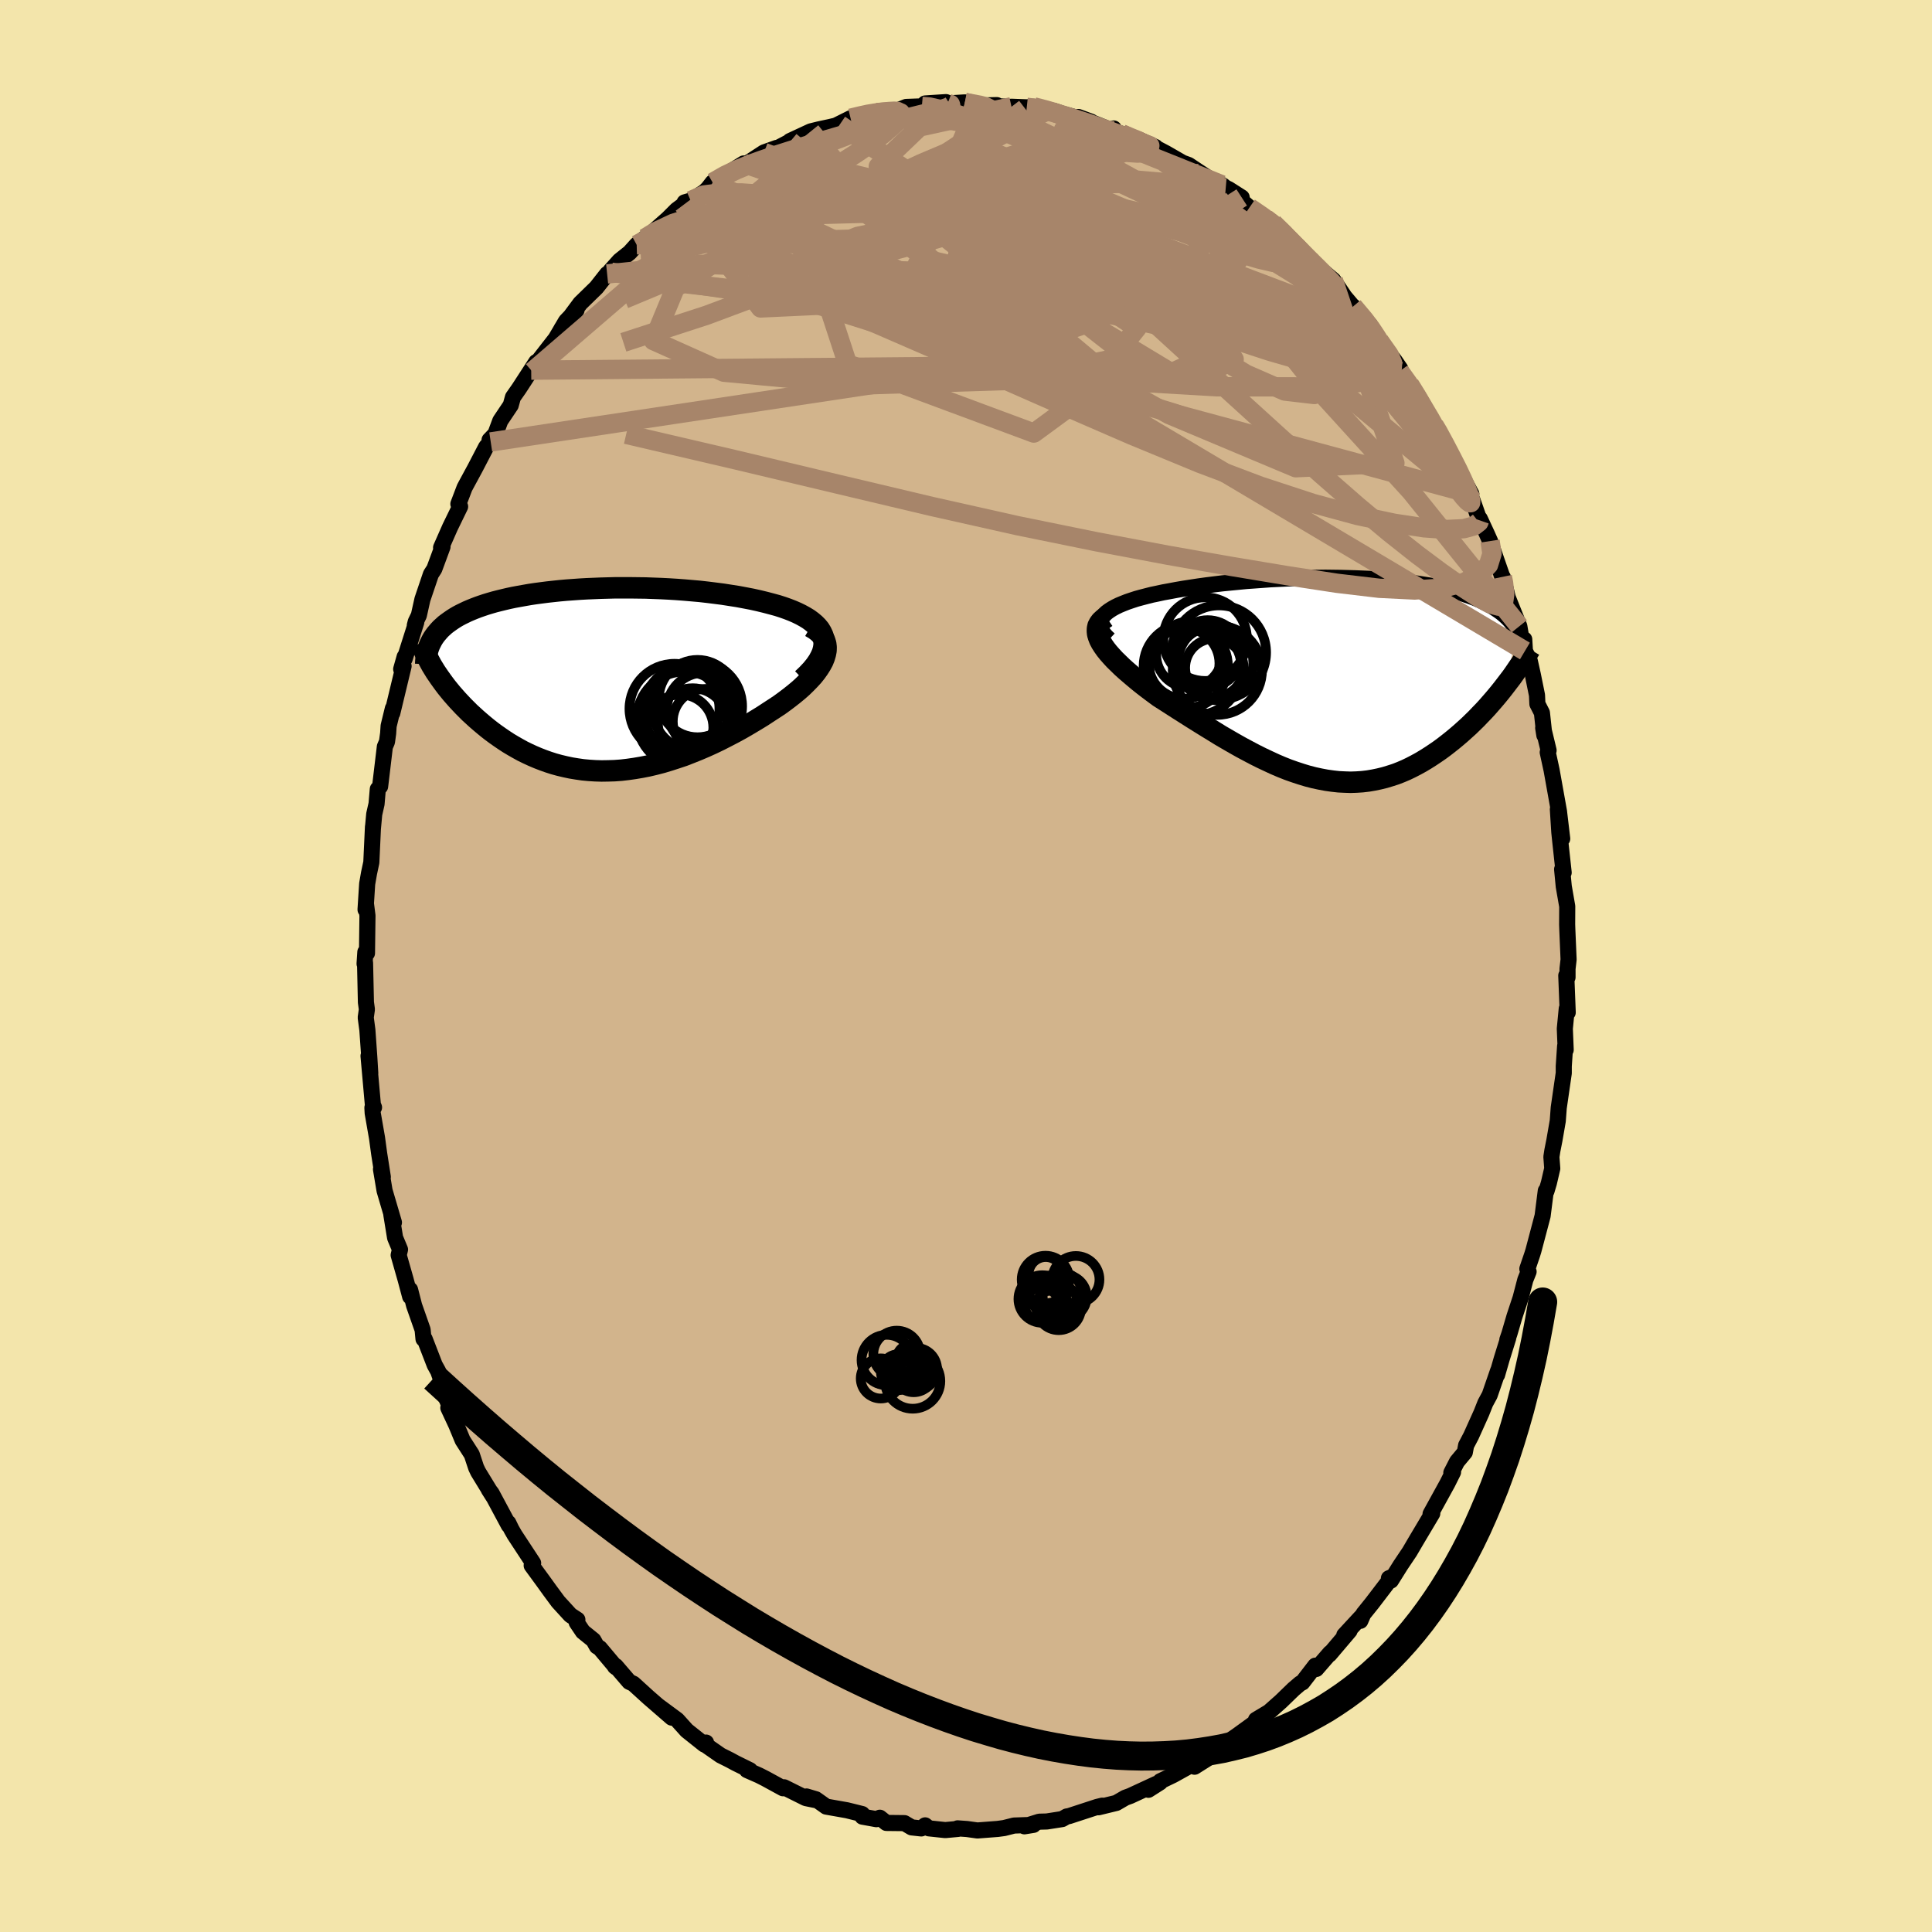 <svg xmlns="http://www.w3.org/2000/svg" width="500" height="500" viewBox="-100 -100 200 200"><defs><clipPath id="c"><path d="m24.09-4.27-.1-.33-.15-.32-.18-.3-.23-.28-.27-.27-.31-.26-.34-.25-.38-.23-.4-.22-.43-.21-.46-.2-.49-.19-.51-.18-.53-.17-.55-.15-.68-.18-.7-.17-.72-.16-.73-.14-.75-.14-.77-.12-.77-.12-.78-.1-.8-.1-.79-.09-.8-.07-.81-.07-.8-.06-.81-.05-.8-.04-.8-.03-.8-.03-.79-.01-.78-.01H2.53l-.76.02-.75.02-.73.03-.73.03-.71.04-.7.05-.69.05-.67.06-.66.07-.64.07-.62.08-.61.08-.6.09-.57.1-.56.1-.54.1-.52.11-.51.12-.49.12-.47.12-.45.13-.43.13-.42.14-.4.14-.39.15-.37.15-.35.15-.33.16-.33.16-.3.16-.29.17-.28.18-.26.18-.25.18-.24.18-.22.2-.21.19-.19.2-.18.21-.17.2-.16.22-.14.21-.13.23.39 3.2.21.31.22.32.23.32.24.33.25.33.26.32.27.33.29.33.29.33.31.33.31.33.33.33.33.33.35.32.36.33.37.32.39.33.39.32.41.32.42.31.44.31.44.3.46.3.47.28.49.28.49.27.51.25.52.24.54.23.54.21.56.2.56.18.58.16.59.14.61.13.61.1.62.09.64.06.64.04.66.02.66-.01.67-.02.69-.05.69-.08.7-.1.71-.12.71-.14.72-.17.73-.19.73-.22.74-.24.75-.25.74-.29.75-.3.75-.32.75-.34.75-.36.74-.38.75-.39.73-.4.74-.43.72-.43.72-.44.7-.46.54-.35.53-.35.51-.37.49-.37.47-.37.45-.37.43-.38.4-.39.37-.38.35-.38.31-.39.27-.38.24-.38.2-.37.15-.37"/></clipPath><clipPath id="b"><path d="m-24.82-6.7.22-.21.27-.2.31-.2.34-.19.37-.18.41-.17.43-.17.47-.16.49-.16.51-.14.54-.14.55-.14.58-.12.6-.13.61-.11.74-.14.76-.13.78-.12.79-.12.8-.11.81-.1.82-.1.82-.08.83-.08.83-.08.84-.06.83-.06.83-.06.83-.04.83-.04.82-.03.82-.02.81-.02.8-.01.79-.01.78.01.77.01.75.02.75.02.73.03.72.03.7.05.69.05.67.05.66.06.64.07.62.07.61.08.59.09.57.09.56.09.54.11.51.1.51.12.48.11.47.13.45.13.43.13.41.14.4.14.39.14.36.15.35.16.34.16.32.16.3.17.3.17.27.18.27.18.25.18.24.19.23.2.21.2.2.2.18.21.18.22.16.21.15.23.14.22L16.74.55l-.3.39-.31.39-.32.39-.33.39-.34.39-.35.4-.36.39-.37.38-.37.39-.39.38-.39.38-.41.37-.41.37-.42.36-.42.35-.44.35-.45.35-.46.34-.48.33-.48.32-.49.31-.5.3-.51.28-.52.27-.52.25-.54.23-.54.21-.56.18-.56.17-.57.14-.58.12-.58.1-.6.07-.6.04-.61.02-.61-.02-.62-.03-.63-.07-.64-.09-.64-.12-.65-.14-.66-.17-.66-.2-.67-.22-.68-.24-.68-.27-.68-.29-.69-.32-.7-.33-.7-.35-.7-.37-.71-.38-.71-.4-.71-.41-.72-.42-.71-.44-.72-.44-.71-.44-.72-.45-.71-.45-.71-.45-.7-.45-.7-.45-.69-.44-.53-.39-.52-.39-.51-.39-.49-.39-.47-.39-.46-.39-.44-.38-.41-.37-.39-.38-.37-.36-.34-.37-.31-.35-.28-.35-.24-.34-.21-.33"/></clipPath><filter id="a"><feTurbulence baseFrequency=".05" numOctaves="3" result="noise" type="noise"/><feDisplacementMap in="SourceGraphic" in2="noise" scale="2"/></filter></defs><rect width="100%" height="100%" x="-100" y="-100" fill="#F3E5AB"/><path fill="tan" stroke="#000" stroke-linejoin="round" stroke-width="1.667" d="M62.27.28v.89l-.13-.18.15 3.82-.1-.39-.2 2.07.09 2.19-.06-.39-.14 2.09v.71l-.52 3.59-.1 1.35-.35 2.02-.21 1.06-.1.65.09 1.2-.35 1.5-.25.84-.07-.03-.33 2.6-.95 3.59-.12.39-.51 1.5.13.29-.34.85-.49 1.88-.63 1.9-.53 1.81-.21.61.09-.18-.68 2.18-.47 1.63.1-.42-.87 2.52-.45.83-.4 1.01-1.07 2.38-.52.99-.13.71-.81.97-.59 1.15.18-.07-.58 1.16-1.75 3.18.18-.06-.04.07-1.66 2.79-.65 1.11-.94 1.4-.99 1.58-.21-.24.33-.14-2.07 2.71-.91 1.13-.31.71.08-.4-1.74 1.88.55-.46-2.08 2.45.07-.15-1.44 1.66-.1-.34-1.34 1.74-.22.1-.69.59-1.3 1.26-1.24 1.1-1.35.81.69-.12-.69.34-2 1.45-.76.52.2.18-1.84 1.23.64-.38-2.6 1.64.24-.5-2.45 1.36-1.33.64-.03.12-1.21.77.81-.61-2.68 1.24-.52.19-.93.54-1.85.45.4-.17-.53.13-2.91.95-.24.04-.47.27-1.6.25-.77.02-1.54.48.93-.15-2.01.07-1.03.26-.67.09-2.09.16-1.07-.15-.98-.07.03.06-1.31.12-1.69-.18-.39-.31-.4.32-1-.11-.74-.44-1.87-.02-.68-.54-.36.15-1.44-.26-.03-.27-1.57-.39-2.15-.38-1.07-.76-.97-.29 1.11.41-1.18-.24-2.25-1.12-.11.1-1.83-1-.65-.33-1.25-.55.3.01-1.5-.74-.57-.31-.96-.48-1.58-1.1.07-.23-.18.2-1.82-1.45-.99-1.1-1.99-1.47 1.43 1.24-2.41-2.09-1.56-1.42-.43-.2-1.4-1.63-.08.05.11.09-1.68-2-.3-.18-.36-.64-1.09-.88-.64-.95.07-.29-.72-.47-1.27-1.39-.85-1.15-.72-1-1.17-1.6.15-.25-1.93-2.94-.32-.56-.32-.66.05.25-1.78-3.32-.29-.38.47.74-1.57-2.57-.21-.44-.45-1.36-.95-1.48-.65-1.57-.83-1.78.57.82-1.02-2.37-.24-1.22-.36-1.02-.36-.65-1.04-2.69h-.12l-.09-.95-.88-2.51-.42-1.64.01.71-.47-1.76-.72-2.53.14-.58-.51-1.22-.39-2.4.27.82-.97-3.3-.37-2.21.19.8-.38-2.42-.22-1.62-.45-2.58-.03-.55.17-.03-.12-.28-.45-5.05.18 1.79-.1-1.65-.2-2.83-.17-1.28.12-.85-.1-.73-.09-4.08-.05.09.08-1.21.17.11.05-3.88-.15-1.18-.05.55.17-2.67.19-1.09.24-1.13.17-3.68-.01.21.14-1.52.24-1.06.13-1.53.24-.28.49-4.11.22-.51.12-.87.05-.77.44-1.81-.06.48 1.17-4.86-.25.31.36-1.28v.21l1.2-3.78-.15.33.1-.39.32-.66.37-1.66.88-2.6.35-.54.85-2.3-.15.09.93-2.11 1.04-2.14-.18-.27.64-1.68.17-.32.91-1.68 1.16-2.23.47-.51-.12-.2.6-.62.51-1.37 1.08-1.61.23-.83.63-.9 1.78-2.74-.41.98-.11-.14 2.45-3.15.08-.1 1.07-1.82 1.09-1.14-1.54 1.89 1.93-2.6 1.67-1.63 1.11-1.41.44-.18-.11-.13.95-1.06 1.05-.84.73-.81.83-.67.52-.37 1.88-1.66.91-.91.7-.52.12-.26.63-.18 1.43-.91.36-.35.48-.62 1.19-.71 2.03-1.26-.81.59 1.33-.7 1.58-1.03 1.31-.47-.41.28 1.82-.95-.03-.04 2.15-1 .85-.21 1.12-.24 1.02-.24-.33.06 1.46-.73.97-.22 1.66-.46-.83.28 2.24-.44.51.16 1.21-.49 1.62-.06.93.02-.59-.32 2.16-.14-.03.15 1.98-.12.66.17 1.38.14 1.27-.03-.31.11 2.49.1-.66-.04 1.58.06.73-.05 1.42.38.8.07.59.22 3.13.87-1.33-.49 3.59 1.44.07-.25-.48.15 1.3.4 1.17.56.57.02 1.76.79-.07.03 1.16.61 1.72.99.63.23.99.66 1.58 1.04.87.35.4.31.3.14 1.35.86-.69-.24 1.49 1.29 1.69 1.14.9.68-.13-.21 1.85 1.69-.32.02 1.08.72 1.52 1.59.05.11.1.13L38.03-71l1.16 1.72 1.34 1.58-.45-.58 1.74 2.06-.02-.18 1.67 2.73-.69-1.05 1.58 2.03.61.89-.09.23 1.04 1.37 1.04 1.56.27.88.12-.25 1.12 2.04.09.07.94 1.64 1.55 3.1-.48-.96 1.74 3.25-.37-.21.48.83.74 2.11.03-.16.73 1.57.33.74.41 1.24.86 2.47.06.05.5 2.07 1.2 2.99.33 1.94.18-.58.07 1.2.5 1.02.32 1.44.43 2.12.04.9.47.92.25 2.32-.12-.76.56 2.33-.09.2.4 1.84.77 4.3.02.19.31 2.61-.45-3.04.15 2.37.1.96.35 3.22-.16-.34.17 1.77.36 2.07-.01 1.87.02.57.13 3.06-.11.95v.89" filter="url(#a)"/><path fill="#fff" d="m-24.82-6.7.22-.21.27-.2.31-.2.34-.19.37-.18.41-.17.43-.17.47-.16.49-.16.51-.14.54-.14.55-.14.58-.12.6-.13.61-.11.74-.14.76-.13.78-.12.79-.12.8-.11.81-.1.82-.1.82-.08.83-.08.83-.08.84-.06.83-.06.83-.06.83-.04.83-.04.82-.03.82-.02.81-.02.8-.01.79-.01.78.01.77.01.75.02.75.02.73.03.72.03.7.05.69.05.67.05.66.06.64.07.62.07.61.08.59.09.57.09.56.09.54.11.51.1.51.12.48.11.47.13.45.13.43.13.41.14.4.14.39.14.36.15.35.16.34.16.32.16.3.17.3.17.27.18.27.18.25.18.24.19.23.2.21.2.2.2.18.21.18.22.16.21.15.23.14.22L16.74.55l-.3.39-.31.39-.32.39-.33.39-.34.39-.35.4-.36.39-.37.38-.37.39-.39.38-.39.38-.41.37-.41.37-.42.36-.42.35-.44.35-.45.35-.46.34-.48.33-.48.32-.49.31-.5.3-.51.28-.52.27-.52.25-.54.23-.54.21-.56.18-.56.17-.57.14-.58.12-.58.1-.6.07-.6.04-.61.02-.61-.02-.62-.03-.63-.07-.64-.09-.64-.12-.65-.14-.66-.17-.66-.2-.67-.22-.68-.24-.68-.27-.68-.29-.69-.32-.7-.33-.7-.35-.7-.37-.71-.38-.71-.4-.71-.41-.72-.42-.71-.44-.72-.44-.71-.44-.72-.45-.71-.45-.71-.45-.7-.45-.7-.45-.69-.44-.53-.39-.52-.39-.51-.39-.49-.39-.47-.39-.46-.39-.44-.38-.41-.37-.39-.38-.37-.36-.34-.37-.31-.35-.28-.35-.24-.34-.21-.33" filter="url(#a)" transform="translate(39.15 -29.67)"/><path fill="#fff" d="m24.09-4.27-.1-.33-.15-.32-.18-.3-.23-.28-.27-.27-.31-.26-.34-.25-.38-.23-.4-.22-.43-.21-.46-.2-.49-.19-.51-.18-.53-.17-.55-.15-.68-.18-.7-.17-.72-.16-.73-.14-.75-.14-.77-.12-.77-.12-.78-.1-.8-.1-.79-.09-.8-.07-.81-.07-.8-.06-.81-.05-.8-.04-.8-.03-.8-.03-.79-.01-.78-.01H2.53l-.76.02-.75.02-.73.03-.73.03-.71.04-.7.05-.69.05-.67.06-.66.07-.64.07-.62.08-.61.08-.6.09-.57.1-.56.1-.54.1-.52.11-.51.12-.49.12-.47.12-.45.13-.43.13-.42.14-.4.14-.39.15-.37.15-.35.15-.33.16-.33.16-.3.16-.29.17-.28.18-.26.18-.25.18-.24.18-.22.2-.21.19-.19.2-.18.21-.17.2-.16.22-.14.21-.13.23.39 3.2.21.31.22.32.23.32.24.33.25.33.26.32.27.33.29.33.29.33.31.33.31.33.33.33.33.33.35.32.36.33.37.32.39.33.39.32.41.32.42.31.44.31.44.3.46.3.47.28.49.28.49.27.51.25.52.24.54.23.54.21.56.2.56.18.58.16.59.14.61.13.61.1.62.09.64.06.64.04.66.02.66-.01.67-.02.69-.05.69-.08.7-.1.71-.12.71-.14.72-.17.73-.19.73-.22.74-.24.75-.25.74-.29.75-.3.75-.32.75-.34.75-.36.74-.38.75-.39.73-.4.74-.43.72-.43.72-.44.7-.46.54-.35.53-.35.51-.37.49-.37.47-.37.45-.37.43-.38.4-.39.37-.38.35-.38.31-.39.27-.38.24-.38.2-.37.15-.37" filter="url(#a)" transform="translate(-38.82 -29.63)"/><g fill="none" stroke="#000" transform="translate(39.15 -29.67)"><path stroke-linejoin="round" stroke-width="1.667" d="m-24.33-4.14-.31-.29-.25-.29-.19-.28-.12-.26-.07-.26-.01-.25.04-.25.09-.23.14-.23.19-.22.22-.21.27-.2.31-.2.34-.19.37-.18.41-.17.43-.17.47-.16.49-.16.51-.14.54-.14.55-.14.58-.12.6-.13.61-.11.74-.14.76-.13.78-.12.79-.12.8-.11.81-.1.82-.1.82-.08.83-.08.83-.08.84-.06.83-.06.83-.06.83-.04.83-.04.82-.03.82-.02.81-.02.8-.01.79-.01.78.01.77.01.75.02.75.02.73.03.72.03.7.05.69.05.67.05.66.06.64.07.62.07.61.08.59.09.57.09.56.09.54.11.51.1.51.12.48.11.47.13.45.13.43.13.41.14.4.14.39.14.36.15.35.16.34.16.32.16.3.17.3.17.27.18.27.18.25.18.24.19.23.2.21.2.2.2.18.21.18.22.16.21.15.23.14.22.12.23.12.24.1.24.09.24.08.25.07.25.06.25.05.26.04.26.03.27" filter="url(#a)"/><path stroke-linejoin="round" stroke-width="2.222" d="m-24.62-6.45-.31.21-.24.22-.18.24-.13.25-.06.27-.01.27.03.29.09.3.12.31.17.32.21.33.24.34.28.35.31.35.34.37.37.36.39.38.41.37.44.38.46.39.47.39.49.39.51.39.52.39.53.39.69.44.7.45.7.45.71.45.71.45.72.45.71.44.72.44.71.44.72.42.71.41.71.4.71.38.7.37.7.35.7.33.69.32.68.29.68.27.68.24.67.22.66.2.66.17.65.14.64.12.64.09.63.07.62.03.61.02.61-.02.6-.04.6-.07.58-.1.58-.12.57-.14.56-.17.56-.18.54-.21.54-.23.52-.25.52-.27.51-.28.5-.3.49-.31.48-.32.48-.33.46-.34.45-.35.44-.35.42-.35.42-.36.41-.37.41-.37.39-.38.39-.38.37-.39.37-.38.36-.39.35-.4.34-.39.33-.39.32-.39.31-.39.3-.39.29-.38.29-.38.27-.38.26-.38.25-.37.25-.36.23-.37.23-.35.21-.35.21-.35" filter="url(#a)"/><circle cx="-16.04" cy="-2.566" r="3.422" clip-path="url(#b)" filter="url(#a)"/><circle cx="-12.955" cy="-2.786" r="4.872" clip-path="url(#b)" filter="url(#a)"/><circle cx="-13.13" cy="-.951" r="4.622" clip-path="url(#b)" filter="url(#a)"/><circle cx="-13.435" cy="-1.201" r="3.026" clip-path="url(#b)" filter="url(#a)"/><circle cx="-15.38" cy="-1.056" r="4.774" clip-path="url(#b)" filter="url(#a)"/><circle cx="-16.4" cy="-1.381" r="4.364" clip-path="url(#b)" filter="url(#a)"/><circle cx="-13.315" cy="-1.756" r="3.906" clip-path="url(#b)" filter="url(#a)"/><circle cx="-14.39" cy="-4.166" r="4.328" clip-path="url(#b)" filter="url(#a)"/><circle cx="-14.13" cy="-2.651" r="3.482" clip-path="url(#b)" filter="url(#a)"/><circle cx="-16.575" cy="-1.656" r="3.66" clip-path="url(#b)" filter="url(#a)"/></g><g fill="none" stroke="#000" transform="translate(-38.82 -29.63)"><path stroke-linejoin="round" stroke-width="2.222" d="m21.9-.08.52-.5.45-.48.37-.46.31-.45.23-.43.18-.4.11-.4.06-.37v-.36l-.04-.34-.1-.33-.15-.32-.18-.3-.23-.28-.27-.27-.31-.26-.34-.25-.38-.23-.4-.22-.43-.21-.46-.2-.49-.19-.51-.18-.53-.17-.55-.15-.68-.18-.7-.17-.72-.16-.73-.14-.75-.14-.77-.12-.77-.12-.78-.1-.8-.1-.79-.09-.8-.07-.81-.07-.8-.06-.81-.05-.8-.04-.8-.03-.8-.03-.79-.01-.78-.01H2.53l-.76.02-.75.02-.73.03-.73.03-.71.04-.7.05-.69.05-.67.06-.66.07-.64.07-.62.08-.61.08-.6.09-.57.1-.56.1-.54.1-.52.11-.51.12-.49.12-.47.12-.45.13-.43.13-.42.14-.4.14-.39.15-.37.15-.35.15-.33.16-.33.16-.3.16-.29.17-.28.18-.26.18-.25.18-.24.18-.22.2-.21.19-.19.2-.18.21-.17.2-.16.22-.14.21-.13.23-.11.22-.11.23-.09.23-.08.24-.06.24-.06.25-.04.25-.04.25-.02.25-.01.26" filter="url(#a)"/><path stroke-linejoin="round" stroke-width="2.222" d="m22.73-5.49.43.25.37.28.29.29.22.31.16.32.1.33.04.34-.01.35-.07.36-.11.37-.15.37-.2.37-.24.38-.27.38-.31.39-.35.38-.37.38-.4.39-.43.38-.45.37-.47.37-.49.37-.51.37-.53.35-.54.35-.7.46-.72.44-.72.43-.74.43-.73.4-.75.39-.74.38-.75.36-.75.34-.75.32-.75.3-.74.29-.75.25-.74.24-.73.22-.73.19-.72.17-.71.14-.71.12-.7.1-.69.08-.69.05-.67.02-.66.01-.66-.02-.64-.04-.64-.06-.62-.09-.61-.1-.61-.13-.59-.14-.58-.16-.56-.18-.56-.2-.54-.21-.54-.23-.52-.24-.51-.25-.49-.27-.49-.28-.47-.28-.46-.3-.44-.3-.44-.31-.42-.31-.41-.32-.39-.32-.39-.33-.37-.32-.36-.33-.35-.32-.33-.33-.33-.33-.31-.33-.31-.33-.29-.33-.29-.33-.27-.33-.26-.32-.25-.33-.24-.33-.23-.32-.22-.32-.21-.31-.19-.31-.19-.31-.17-.31-.16-.3-.16-.3-.14-.29-.13-.29-.13-.28-.11-.28-.1-.28" filter="url(#a)"/><circle cx="9.687" cy="4.095" r="4.94" clip-path="url(#c)" filter="url(#a)"/><circle cx="9.237" cy="4.95" r="3.426" clip-path="url(#c)" filter="url(#a)"/><circle cx="11.832" cy="4.31" r="3.364" clip-path="url(#c)" filter="url(#a)"/><circle cx="11.027" cy="1.945" r="4.004" clip-path="url(#c)" filter="url(#a)"/><circle cx="8.637" cy="3" r="4.656" clip-path="url(#c)" filter="url(#a)"/><circle cx="10.327" cy="3.41" r="4.888" clip-path="url(#c)" filter="url(#a)"/><circle cx="11.692" cy="3.105" r="3.84" clip-path="url(#c)" filter="url(#a)"/><circle cx="10.217" cy="3.195" r="4.772" clip-path="url(#c)" filter="url(#a)"/><circle cx="10.522" cy="4.47" r="3.596" clip-path="url(#c)" filter="url(#a)"/><circle cx="10.962" cy="2.74" r="4.682" clip-path="url(#c)" filter="url(#a)"/></g><g fill="none" stroke="#A7856A" stroke-linejoin="round" stroke-width="2"><path d="m7.02-88.94 1.12.29.9.26.82.31.67.36.44.38.15.39-.17.39-.48.4-.76.42-1.02.46-1.31.5-1.6.56-1.92.62-2.27.67-2.63.72-3.01.75-3.42.74-3.84.74-4.32.75-4.88.83-5.62 1.08m71.01 15.75.91 1.27.67 1.03.46.75.33.57.23.45.14.34-.02.16-.25-.12-.55-.54-.9-1.03-1.26-1.53-1.59-2.02-1.94-2.52-2.31-3.06-2.62-3.57" filter="url(#a)"/><path d="m-.12-89.4.98.25 1.36.41 1.55.56 1.72.72 1.88.85 2.05.98 2.23 1.12 2.39 1.25 2.53 1.36 2.63 1.47 2.69 1.52 2.7 1.57 2.67 1.58 2.58 1.57 2.46 1.52 2.31 1.43 2.15 1.3 1.94 1.1m-67.2-10.39 1.33-.58 1.67-.22h2.25l2.85.2 3.37.43 3.83.64 4.27.83 4.68 1.01 5.05 1.2 5.38 1.36 5.66 1.49 5.94 1.6 6.19 1.68 6.39 1.78 6.41 1.77m-48.72-21.72.99-.24.83-.18.74-.12.73-.09.68-.07.55-.03.32.02.05.09-.25.18-.52.28-.8.39-1.12.51-1.49.63-1.92.75-2.38.86-2.87.98-3.51 1.19m52.95 5.24.69.53.71.64.82.78.86.85.86.86.82.82.76.75.65.67.53.54.34.37.1.14-.18-.14-.48-.46-.8-.78-1.12-1.14-1.51-1.58" filter="url(#a)"/><path d="m-4.57-88.99.8.07 1.23.28 1.83.55 2.31.82 2.7 1.05 2.98 1.24 3.2 1.4 3.34 1.52 3.44 1.61 3.51 1.66 3.57 1.71 3.6 1.74 3.58 1.74 3.45 1.55M-9.32-88.44l.05.09.71-.04.76-.04.62.02.4.09.13.19-.12.29-.36.42-.61.58-.88.75-1.2.91-1.56 1.07-1.95 1.24-2.37 1.38-2.77 1.53-3.18 1.68-3.59 1.84-4.08 2.09-4.79 2.54" filter="url(#a)"/><path d="m16.11-86.15.93.39.76.31.58.29.4.29.19.28-.05.23-.38.16-.76.05-1.22-.08-1.73-.24-2.25-.38-2.77-.53-3.29-.65-3.9-.75-4.62-.84" filter="url(#a)"/><path d="m16.11-86.15.8.41.37.37-.08.43-.54.49-1.01.56-1.54.63-2.11.68-2.76.71-3.47.7-4.22.67-5.01.65-5.81.65-6.68.78-7.73 1.07m76.84 31.21-.07.2-.49.38-1.07.29-1.71.08-2.39-.17-3.09-.47-3.83-.81-4.6-1.25-5.43-1.78-6.28-2.37-7.12-2.94-7.97-3.46-8.82-3.88-9.76-4.24-10.9-4.53" filter="url(#a)"/><path d="m15.22-86.45-.2-.03-.42.33-.59.59-.97.79-1.49 1-2.14 1.22-2.82 1.45-3.51 1.66-4.23 1.88-5.03 2.12-5.91 2.41-6.89 2.72-7.86 2.94-8.63 2.81m81.39 4.36.74 1.2.48.82.44.74.47.79.46.83.41.81.32.69.17.49-.02.22-.22-.08-.44-.41-.67-.73-.89-1.05-1.09-1.36-1.31-1.66-1.53-1.98-1.77-2.33-2.04-2.73-2.31-3.19-2.58-3.65" filter="url(#a)"/><path d="m48.47-55.97.4.67.71 1.31.71 1.36.61 1.2.48 1.01.36.82.26.65.17.48.08.33-.01.18h-.11l-.23-.18-.36-.39-.51-.65-.68-.94-.86-1.32-1.08-1.77-1.33-2.27-1.59-2.78-1.81-3.2-2.02-3.56M6.29-88.89l.93.1 1.15.26 1.29.34 1.38.42 1.43.47 1.37.48 1.24.45 1.08.41.89.34.74.28.58.21.42.15.23.07.01-.01-.27-.1-.56-.21-.89-.35-1.12-.51m-42.42 4.98 1.29-.74 1.22-.58 1.21-.5 1.34-.49 1.47-.5 1.53-.49 1.57-.49 1.6-.47 1.61-.47 1.6-.46 1.55-.43 1.48-.39 1.37-.35 1.26-.31 1.16-.29 1.03-.25.9-.23.72-.19.5-.17.24-.15-.04-.14-.28-.11m-31.36 13.98 1.11-.68 1.82-.86 2.18-.71 2.46-.51 2.79-.38 3.18-.32 3.54-.31 3.89-.32 4.18-.34 4.41-.34 4.6-.33 4.78-.27 4.97-.2 5.15-.11 5.31-.01" filter="url(#a)"/><path d="m-34.09-74.66 1.06-.58 1.77-.66 2.35-.65 2.76-.51 3.09-.35 3.43-.22 3.79-.15 4.15-.11 4.52-.1 4.84-.08 5.11-.04 5.34-.01 5.51.07 5.67.13 5.85.24" filter="url(#a)"/><path d="m-.12-89.4.79.15.79.15.59.16.39.2.18.24v.31l-.19.38-.4.49-.63.62-.89.75-1.18.89-1.53 1.01-1.89 1.13-2.3 1.22-2.73 1.31-3.16 1.42-3.6 1.54-4.08 1.73-4.63 2.02-5.21 2.32-5.56 2.32m64.7-9.47 1.3.89.88.65.71.59.65.58.59.57.52.53.44.46.34.4.25.34.12.26-.05.13-.29-.04-.59-.29-.93-.55-1.27-.84-1.62-1.11-1.96-1.41-2.28-1.68-2.61-1.95-2.98-2.22" filter="url(#a)"/><path d="m42.78-64.72 1.03 1.46.35.83-.04.57-.33.42-.66.24-1.01.03-1.38-.16-1.74-.33-2.12-.48-2.51-.65-2.95-.85L28-64.76l-3.93-1.43-4.46-1.76-5.02-2.1-5.62-2.39-6.26-2.67-6.87-2.91-7.49-3.14m65.9 37.17.2 1.31-.36 1.16-.95.98-1.56.83-2.21.58-2.92.21-3.66-.18-4.39-.52-5.11-.78-5.84-.97-6.59-1.16-7.37-1.39-8.15-1.66-8.92-2-9.7-2.3-10.54-2.51-11.36-2.65" filter="url(#a)"/><path d="m55.52-40.28.13.62.12 1.16-.13.92-.5.33-.92-.25-1.31-.72-1.68-1.09-2.06-1.44-2.45-1.83-2.88-2.28-3.32-2.77-3.79-3.31-4.29-3.85-4.81-4.37-5.35-4.87-5.87-5.37-6.4-5.89-6.84-6.51m36.91 13.52 1.16 1.38.71.95.5.75.36.58.21.43.05.26-.14.08-.34-.14-.59-.4-.84-.68-1.09-.97-1.35-1.26-1.65-1.55-2.01-1.89-2.44-2.33-2.97-2.85-3.45-3.41" filter="url(#a)"/><path d="m31.8-76.9 1.12 1.1.59.66.43.55.28.48.12.4-.04.37-.22.32-.46.23-.75.07-1.09-.12-1.46-.34-1.85-.56-2.26-.77-2.66-.98-3.06-1.21-3.47-1.42-3.84-1.63-4.26-1.85-4.76-2.07-5.43-2.31" filter="url(#a)"/><path d="m8.44-88.56-19.27 10.27 6.03 4.57 5.09 3.54 2.85 2.57 4.25 1.22 5.11-.85 2.97-2.95-.63-3.79-2.91-2.53-2.44.55.41 4.18 4.36 6.16 6.99 4.21 4.8-2.16-.41-7.44L41.8-66.4" filter="url(#a)"/><path d="m-45.01-61.68 44.19-.4L14-59.52l8.24 2.53-.98-.32L12-60.14.01-64.03l-9.05-3.75-3.45-2.98 1.41-2.04 3.65-1.29L-4-75l2.38-.69 2.15-.15 3.19 1.06 4.52 2.42 4.69 2.66 2.99.79-1.17-2.42-11.9-4.3-36.94.97" filter="url(#a)"/><path d="M-26.23-81.11 3.81-66.9l.51-.37 1.08-3.01 4.5-1.37 4.99.26 2.08.21-1.89-1.01-4.39-1.97-4.48-1.72-3.01-.41-.99 1.16 1.37 2.19 4.26 2.38 6.72 1.76 5.95.1L23-70.56l20.47 6.89" filter="url(#a)"/><path d="m44.88-61.57-21.53-7.67 5.06 4.05 4.17 1.38 1.61-.63 1.23.17 1.34 1.68.53 2.17-1.23 1.26-3.07-.36-4-1.75-3.82-2.34-3.23-2.22-3.24-1.9-4.17-1.81-5.48-2.06-6.34-2.36-6.25-2.53-4.69-2.76-.85-3.52 4.26-4.08 9.53-2.1" filter="url(#a)"/><path d="M57.86-32.61 7.03-62.8l-23.65-8.67-6.49-4.7 1.3-3.72 2.86-2.34 1.53-.24.35 2.08 1.33 3.99 4.48 4.7 7.74 3.71 8.2 1.18 4.6-1.7-.71-3.01-2.4-1.45 2.53 2.04 5.19 2.22-26.97-18.38" filter="url(#a)"/><path d="m17.28-85.59-32.16 7.5-8.72 3.26 3.12 1.26 6.65 2.55 6.97 3.85 6.56 3.25 5.77.82 4.43-2.02 2.92-3.78 2.03-3.74 2.1-2.45 2.23-1.14.96-.74-2.28-1.08-6-1.36-6.17-.89 4.17 1.8L41.8-66.4" filter="url(#a)"/><path d="M52.31-48.87 1.41-62.63l-5.28-3.31 6.61-3.13 4.21-3.59.26-2.89-1.8-1.73-2.37-.46-1.79.97.06 2.51 2.74 3.82 4.66 4.26 4.06 3.4.54 1.26-3.98-1.5-6.28-3.68-4.3-4.2.38-2.68 2.23.23-4.51 2.67-16.94 1.41-6.62-11.22" filter="url(#a)"/><path d="m23.05-82.92 2.11 17.82-13.6-3.13-10.82-3.8-5.45-1.27-.1.18 2.96.61 3.31.82 2.25 1.09 1.27 1.3.84 1.29.61.99.03.46-1.01-.29-2.18-1.06-3.08-1.53-3.51-1.4-3.69-.93-4.04-.86-4.88-1.57-6.14-1.77-8.35 1.97-14.48 12.46" filter="url(#a)"/><path d="m38.03-71 6.37 18.94-10.26.48-13.13-5.51-11.18-6.29-8.25-5.47-5.31-4.04-3.08-2.37-2.11-.76-2.3.49-3.03 1.22-3.25 1.49-2.12 1.42.66 1.14 4.46.7 8.05.22 10.15-.14 10.15-.17 8.3.22 5.59.96 3.2 1.8 2.26 2.82 3.89 4.87 8.99 9.88 11.2 13.93" filter="url(#a)"/><path d="m-19.6-84.69 7.33 22.35 19.29 7.17 4.05-2.97-2.47-6.02.64-4.04 4.71-.31 3.75 2.48-2.57 3.2-10.56 2.21-15.42.48-14.21-1.33-7.3-3.27 2.27-5.48 11.31-7.11 18.64-5.55 27.03 2.32" filter="url(#a)"/><path d="M51.94-49.08 43.07-59.7 32.5-64.55l-12.66-5.61-8.02-4.75-1.18-2.6 3.82-.25 5.67 1.2 4.91 1.27 2.97.56 1.07.35-.95 1.41-4.95 2.99-12.4 2.97-17.48-2.32 9.89-19.79" filter="url(#a)"/><path d="M-36.71-71.82 6.5-65.49l-.32-5.98-4.68-4.88L1.11-78l2.12 1.08 2.57 2.38 2.55 2.18 2.66 1.26 2.6.47 1.98.2.7.3-.94.44-2.23.43-2.43.38-1.61.53-.59 1.03-.02 1.72.74 1.65 1.26-1.4-5.72-9.16-25.66-9.71" filter="url(#a)"/><path d="m4.71-88.95 15.61 20.27-5.36-3.14-3.02-3.62-1.2-1.21-2.24-.67-3.62-1.22-3.81-1.49-3.04-1.04-1.96-.05-.77 1.1.63 2.08 2.1 2.65 3.09 2.49 3.22 1.41 2.73-.29 2.31-1.75 2.37-2 2.41-.71 1.18 1.13-2.14 2.09-2.24 2.11L41.8-66.4" filter="url(#a)"/><path d="m-37.15-71.64 9.67-1 21.58.7 16.2 2.4 5.91.3-.74-1.9-2.96-2.37-3.55-1.59-4.53-.56-5.9.13-6.52.49-5.46.76-2.79.99.41 1.04 2.87 1.05 4.53 1.72 7.1 3.34 7.98 1.49-24.84-20.71" filter="url(#a)"/><path d="m35.98-72.77-11.35-5.89-5.55-2.45 1.69 1.13 3.29 2.19 1.71 1.68.3 1.37.32 1.75.87 2.19.4 1.87-1.77.87-4.83-.06-6.97-.11-6.43.95-2.74 2.56 2.45 3.76 5.74 3.59 3.82 1.48-3.89-2.18L-.39-63.7l-18.16-5.76-14.03-1.56-.16-4.68" filter="url(#a)"/><path d="m-29.25-78.79 7.99 10.67 15.92-.74 4.7-2.21.64-2 2.9-1.23 5.12-.3 3.82.08-.34-.17-4.19-.45-4.64-.09-.93.73 4.36 1.21 6.33.49 1.12-1.57-9.73-3.82-16.49-4.02-3.4-4.19" filter="url(#a)"/><path d="m-49.2-54.25 40.82-6.14 10.79-2.34 12.04.92 9.89.83 3.42-1.82-2.75-4.2-6.3-4.84-7.41-3.92-7.15-2.39-6.17-1.07-4.56-.41L-9-80l-.12-.71 1.73-1.08 2.75-1.28 3.01-1.27 2.76-1.12 2.25-.86 1.75-.29 1.82.93 3.56 3.28 8.37 7.31 16.44 12.65 17.1 14.19" filter="url(#a)"/><path d="m-23.01-83.08 25.56 8.86 14.7 11.53-2.01 2.81-6.67-2.1-3.01-2.31 1.59-1.04 3.52-.54 3-1.02 1.75-1.66 1.08-1.67 1.31-.95 2.03.13 2.52 1.01 2.18 1.19.72.54-1.5-.84-3.67-2.55-4.69-4.04-3.96-4.66-1.91-4.03.55-2.12 4.23.78 12.18 4.89" filter="url(#a)"/><path d="M52.42-48.25 42.32-60.7l-1.28.26-4.94.49-10.18-.01-13.09-.77-11.52-1.93-5.83-2.85 1.12-3.04 6.08-2.54 7.35-1.75 5.2-1.06 1.21-.62-2.87-.31-5.45.04-4.97.35-.45.23 6.63-.63 10.95-1.79 7.08-2.17 1.18-.76" filter="url(#a)"/></g><g fill="none" stroke="#000"><circle cx="9.53" cy="34.992" r="2.054" filter="url(#a)"/><circle cx="9.85" cy="33.868" r="2.142" filter="url(#a)"/><circle cx="8.478" cy="33.976" r="1.912" filter="url(#a)"/><circle cx="8.23" cy="32.456" r="2.464" filter="url(#a)"/><circle cx="7.834" cy="35.052" r="1.762" filter="url(#a)"/><circle cx="11.374" cy="32.46" r="2.442" filter="url(#a)"/><circle cx="9.598" cy="35.384" r="2.314" filter="url(#a)"/><circle cx="10.222" cy="34.244" r="2.278" filter="url(#a)"/><circle cx="8.254" cy="31.896" r="1.766" filter="url(#a)"/><circle cx="7.89" cy="34.472" r="2.462" filter="url(#a)"/><circle cx="-5.732" cy="40.644" r="1.432" filter="url(#a)"/><circle cx="-6.944" cy="42.04" r="1.864" filter="url(#a)"/><circle cx="-8.82" cy="42.696" r="2.078" filter="url(#a)"/><circle cx="-7.168" cy="40.172" r="2.424" filter="url(#a)"/><circle cx="-8.204" cy="40.792" r="2.61" filter="url(#a)"/><circle cx="-5.588" cy="41.272" r="1.618" filter="url(#a)"/><circle cx="-5.788" cy="42.364" r="1.472" filter="url(#a)"/><circle cx="-5.516" cy="42.968" r="2.862" filter="url(#a)"/><circle cx="-5.2" cy="41.736" r="2.21" filter="url(#a)"/><circle cx="-5.416" cy="42.036" r="2.09" filter="url(#a)"/></g><path fill="#D77F8C" stroke="#000" stroke-linejoin="round" stroke-width="3" d="m-55.07 42.63 1.59 1.45 1.59 1.43 1.58 1.4 1.58 1.38 1.59 1.36 1.57 1.33 1.58 1.31 1.57 1.28 1.58 1.25 1.56 1.23 1.57 1.2 1.56 1.18 1.55 1.15 1.56 1.13 1.54 1.1 1.55 1.07 1.53 1.04 1.54 1.02 1.52.99 1.53.96 1.51.94 1.51.9 1.51.88 1.5.85 1.49.82 1.48.79 1.48.77 1.47.73 1.46.7 1.45.67 1.45.65 1.44.61 1.43.58 1.42.55 1.41.52 1.4.49 1.39.46 1.39.42 1.37.4 1.36.36 1.36.33 1.34.3 1.33.26 1.32.23 1.31.2 1.3.17 1.28.13 1.28.1 1.26.06 1.25.03 1.23-.01 1.23-.04 1.21-.07 1.2-.11 1.18-.15 1.17-.18 1.16-.21 1.14-.26 1.13-.28 1.11-.33 1.1-.36 1.08-.4 1.07-.44 1.05-.47 1.03-.51 1.02-.55 1.01-.58.98-.63.97-.66.95-.7.94-.74.92-.78.9-.82.88-.86.87-.9.84-.93.83-.98.81-1.02.79-1.06.77-1.1.75-1.14.73-1.18.71-1.22.7-1.27.67-1.3.65-1.35.62-1.39.61-1.44.59-1.47.56-1.52.55-1.56.52-1.61.5-1.65.48-1.69.45-1.74.43-1.78.41-1.82.38-1.87.36-1.92.34-1.96-.34 1.96-.36 1.92-.38 1.87-.41 1.82-.43 1.78-.45 1.74-.48 1.69-.5 1.65-.52 1.61-.55 1.56-.56 1.52-.59 1.47-.61 1.44-.62 1.39-.65 1.35-.67 1.3-.7 1.27-.71 1.22-.73 1.18-.75 1.14-.77 1.1-.79 1.06-.81 1.02-.83.98-.84.93-.87.9-.88.86-.9.82-.92.78-.94.74-.95.7-.97.66-.98.63-1.01.58-1.02.55-1.03.51-1.05.47-1.07.44-1.08.4-1.1.36-1.11.33-1.13.28-1.14.26-1.16.21-1.17.18-1.18.15-1.2.11-1.21.07-1.23.04-1.23.01-1.25-.03-1.26-.06-1.28-.1-1.28-.13-1.3-.17-1.31-.2-1.32-.23-1.33-.26-1.34-.3-1.36-.33-1.36-.36-1.37-.4-1.39-.42-1.39-.46-1.4-.49-1.41-.52-1.42-.55-1.43-.58-1.44-.61-1.45-.65-1.45-.67-1.46-.7-1.47-.73-1.48-.77-1.48-.79-1.49-.82-1.5-.85-1.51-.88-1.51-.9-1.51-.94-1.53-.96-1.52-.99-1.54-1.02-1.53-1.04-1.55-1.07-1.54-1.1-1.56-1.13-1.55-1.15-1.56-1.18-1.57-1.2-1.56-1.23-1.58-1.25-1.57-1.28-1.58-1.31-1.57-1.33-1.59-1.36-1.58-1.38-1.58-1.4-1.59-1.43" filter="url(#a)"/></svg>